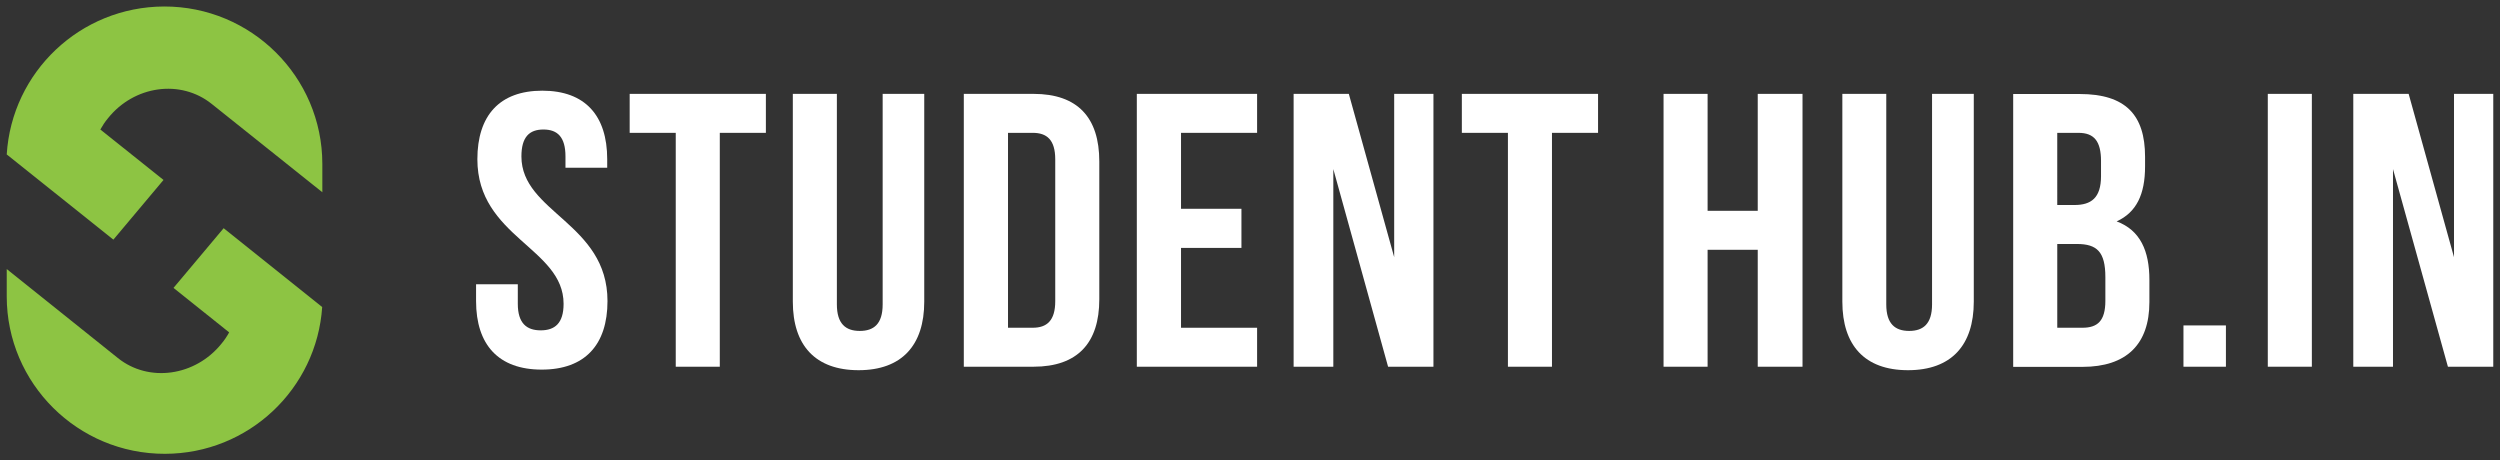 <?xml version="1.0" encoding="utf-8"?>
<!-- Generator: Adobe Illustrator 16.0.0, SVG Export Plug-In . SVG Version: 6.00 Build 0)  -->
<!DOCTYPE svg PUBLIC "-//W3C//DTD SVG 1.1 Tiny//EN" "http://www.w3.org/Graphics/SVG/1.1/DTD/svg11-tiny.dtd">
<svg version="1.1" baseProfile="tiny" id="Layer_1" xmlns="http://www.w3.org/2000/svg" xmlns:xlink="http://www.w3.org/1999/xlink"
	 x="0px" y="0px" width="280.893px" height="51.736px" viewBox="0 0 280.893 51.736" xml:space="preserve">
<rect x="0" y="0" width="280.893" height="51.736" fill="#333333" stroke="none"/>
<path fill="#FFFFFF" d="M60.93,10.189c4.819,0,7.294,2.801,7.294,7.701v0.96h-4.689v-1.27c0-2.182-0.896-3.028-2.475-3.028
	c-1.58,0-2.475,0.83-2.475,3.028c0,6.301,9.671,7.489,9.671,16.248c0,4.9-2.523,7.701-7.391,7.701c-4.868,0-7.375-2.801-7.375-7.701
	V31.94h4.689v2.198c0,2.182,0.993,2.979,2.572,2.979s2.572-0.781,2.572-2.979c0-6.301-9.687-7.489-9.687-16.248
	C53.636,13.005,56.111,10.189,60.93,10.189z"/>
<polygon fill="#FFFFFF" points="70.748,10.547 86.052,10.547 86.052,14.926 80.874,14.926 80.874,41.204 75.925,41.204 
	75.925,14.926 70.748,14.926 "/>
<path fill="#FFFFFF" d="M94.029,10.547v23.656c0,2.182,0.993,2.979,2.572,2.979s2.572-0.781,2.572-2.979V10.547h4.673v23.347
	c0,4.9-2.523,7.7-7.375,7.7c-4.868,0-7.391-2.8-7.391-7.7V10.547H94.029z"/>
<path fill="#FFFFFF" d="M118.564,33.845c0,2.182-0.944,2.979-2.523,2.979h-2.784V14.926h2.784c1.579,0,2.523,0.781,2.523,2.979
	V33.845z M116.123,10.547h-7.832v30.656h7.832c4.949,0,7.391-2.67,7.391-7.57v-15.5C123.514,13.217,121.088,10.547,116.123,10.547z"
	/>
<polygon fill="#FFFFFF" points="132.696,23.458 139.485,23.458 139.485,27.854 132.696,27.854 132.696,36.825 141.244,36.825 
	141.244,41.204 127.73,41.204 127.73,10.547 141.244,10.547 141.244,14.926 132.696,14.926 "/>
<polygon fill="#FFFFFF" points="191.861,41.204 186.912,41.204 186.912,10.547 191.861,10.547 191.861,23.686 197.494,23.686 
	197.494,10.547 202.525,10.547 202.525,41.204 197.494,41.204 197.494,28.065 191.861,28.065 "/>
<path fill="#FFFFFF" d="M211.936,10.547v23.656c0,2.182,0.993,2.979,2.572,2.979c1.58,0,2.572-0.797,2.572-2.979V10.547h4.689
	v23.347c0,4.9-2.523,7.7-7.392,7.7s-7.376-2.8-7.376-7.7V10.547H211.936z"/>
<path fill="#FFFFFF" d="M236.553,33.796c0,2.279-0.896,3.028-2.572,3.028h-2.833v-9.41h2.214c2.247,0,3.191,0.879,3.191,3.729
	V33.796z M231.147,14.927h2.394c1.758,0,2.523,0.96,2.523,3.158v1.709c0,2.459-1.123,3.24-2.98,3.24h-1.937V14.927z M237.822,24.875
	c2.215-1.01,3.191-3.028,3.191-6.171v-1.091c0-4.721-2.215-7.05-7.343-7.05h-7.474V41.22h7.783c4.949,0,7.521-2.54,7.521-7.277
	v-2.491C241.502,28.196,240.477,25.868,237.822,24.875z"/>
<rect x="245.328" y="36.564" fill="#FFFFFF" width="4.77" height="4.64"/>
<rect x="254.803" y="10.547" fill="#FFFFFF" width="4.95" height="30.656"/>
<polygon fill="#FFFFFF" points="268.87,18.997 268.87,41.204 264.409,41.204 264.409,10.547 270.629,10.547 275.725,28.895 
	275.725,10.547 280.137,10.547 280.137,41.204 275.041,41.204 "/>
<polygon fill="#FFFFFF" points="149.808,18.997 149.808,41.204 145.347,41.204 145.347,10.547 151.55,10.547 156.646,28.895 
	156.646,10.547 161.058,10.547 161.058,41.204 155.962,41.204 "/>
<polygon fill="#FFFFFF" points="164.249,10.547 179.553,10.547 179.553,14.926 174.375,14.926 174.375,41.204 169.426,41.204 
	169.426,14.926 164.249,14.926 "/>
<path fill-rule="evenodd" fill="#8DC443" d="M12.739,26.925l5.633-6.707l-7.098-5.666c0.244-0.439,0.521-0.863,0.863-1.271
	c2.947-3.679,8.157-4.396,11.641-1.611l12.439,9.932v-3.208C36.199,8.625,28.238,0.713,18.437,0.73
	C8.994,0.762,1.326,8.105,0.756,17.352L12.739,26.925z"/>
<path fill-rule="evenodd" fill="#8DC443" d="M25.128,25.639l-5.633,6.708l6.252,4.998c-0.244,0.439-0.521,0.863-0.863,1.27
	c-2.947,3.663-8.173,4.396-11.641,1.612L0.756,30.23v3.094c0.016,9.769,7.978,17.681,17.779,17.665
	c9.394-0.017,17.046-7.294,17.665-16.493L25.128,25.639z"/>
</svg>
